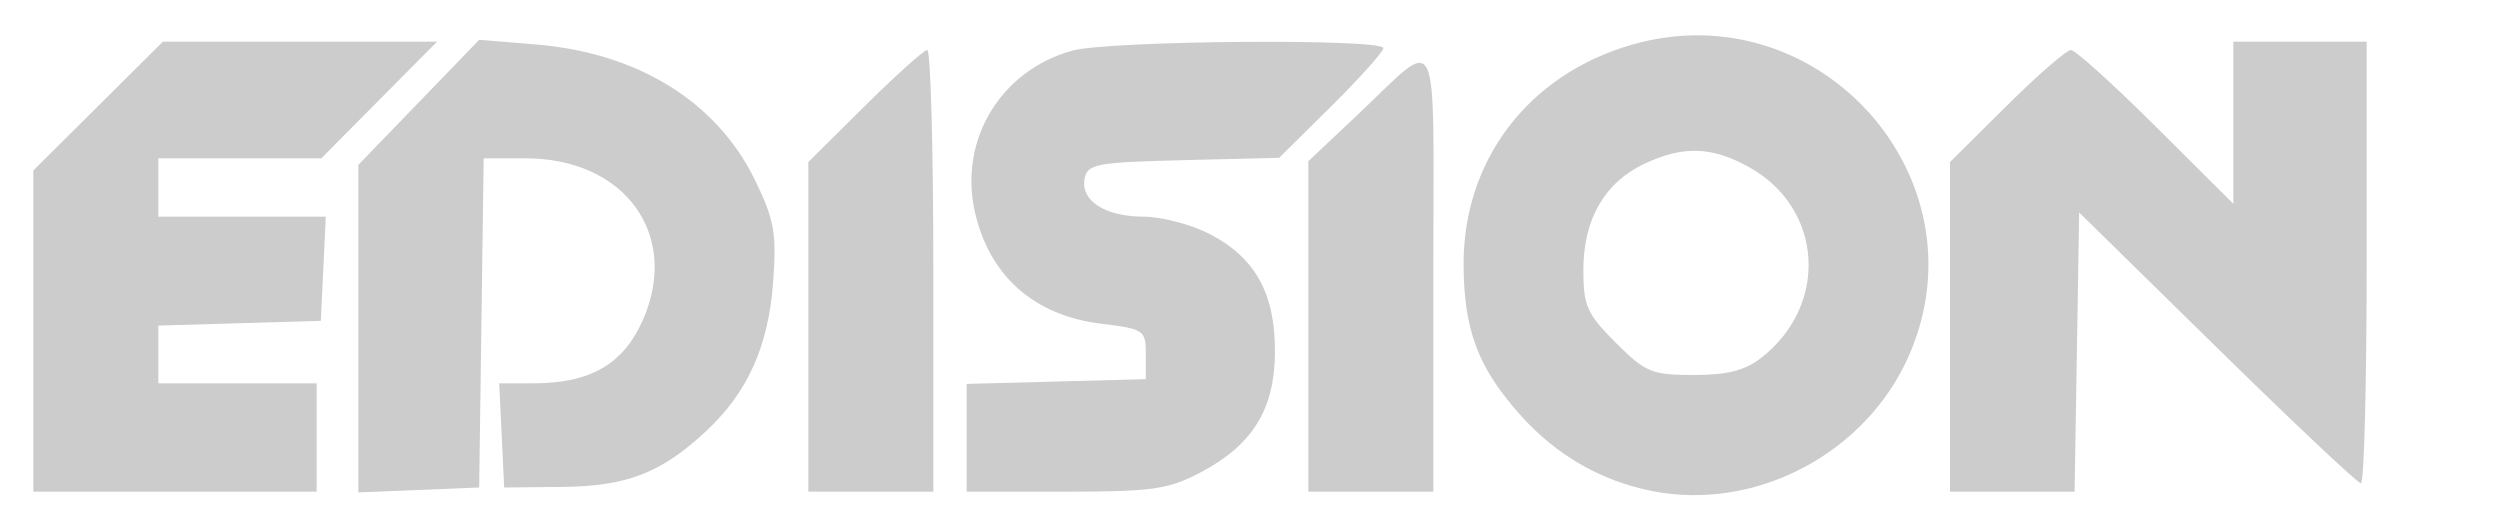 <?xml version="1.0" encoding="UTF-8" standalone="no"?>
<!-- Created with Inkscape (http://www.inkscape.org/) -->

<svg
   version="1.1"
   id="svg5079"
   width="300"
   height="63"
   viewBox="0 0 300 63"
   xmlns="http://www.w3.org/2000/svg"
   xmlns:svg="http://www.w3.org/2000/svg">
  <defs
     id="defs5083" />
  <g
     id="g5085">
    <path
       style="fill:#cccccc"
       d="M 198.344,58.943 C 192.239,57.758 186.857,54.691 182.585,49.962 c -5.172,-5.725 -6.908,-10.247 -6.956,-18.119 -0.076,-12.569 7.745,-22.861 20.105,-26.454 22.484,-6.536 42.632,15.938 33.367,37.218 -5.112,11.742 -18.31,18.752 -30.756,16.336 z m 13.041,-16.031 c 8.097,-6.369 7.376,-17.868 -1.431,-22.817 -4.501,-2.53 -7.988,-2.646 -12.671,-0.424 -4.745,2.252 -7.275,6.664 -7.279,12.698 -0.003,4.323 0.43,5.302 3.879,8.75 C 197.448,44.683 198.212,45 203.247,45 c 4.046,0 6.179,-0.547 8.138,-2.088 z"
       id="path5206" />
    <path
       style="fill:#cccccc"
       d="M 234,39.223 V 19.446 l 6.775,-6.723 C 244.501,9.025 247.98,6 248.506,6 c 0.526,0 5.127,4.154 10.225,9.23 L 268,24.46 V 14.73 5 h 8 8 v 26.5 c 0,14.575 -0.309,26.5 -0.687,26.5 -0.378,0 -8.141,-7.312 -17.25,-16.25 L 249.5,25.5 249.226,42.25 248.952,59 H 241.476 234 V 39.223 Z"
       id="path5583" />
    <path
       style="fill:#cccccc"
       d="M 157,39.173 V 19.346 l 5.75,-5.42 C 173.022,4.244 172,2.197 172,32.443 V 59 h -7.5 -7.5 z"
       id="path5581" />
    <path
       style="fill:#cccccc"
       d="M 116,52.534 V 46.068 L 126.75,45.784 137.5,45.5 v -3 c 0,-2.881 -0.214,-3.026 -5.388,-3.658 -8.029,-0.98 -13.406,-5.751 -15.13,-13.427 C 115.045,16.796 120.077,8.461 128.656,6.079 133.046,4.86 166,4.595 166,5.779 c 0,0.428 -2.812,3.564 -6.25,6.968 l -6.25,6.189 -11.488,0.282 C 131.57,19.474 130.49,19.676 130.153,21.434 129.645,24.084 132.616,26 137.231,26 c 2.117,0 5.648,0.918 7.848,2.04 5.496,2.804 7.913,7.095 7.917,14.062 0.005,6.95 -2.632,11.266 -8.904,14.573 C 140.199,58.729 138.306,59 127.843,59 H 116 Z"
       id="path5579" />
    <path
       style="fill:#cccccc"
       d="M 97,39.223 V 19.446 l 6.775,-6.723 C 107.501,9.025 110.876,6 111.275,6 111.674,6 112,17.925 112,32.5 V 59 H 104.5 97 Z"
       id="path5577" />
    <path
       style="fill:#cccccc"
       d="M 43,39.437 V 19.787 l 7.25,-7.504 7.25,-7.504 6.79,0.556 C 76.525,6.336 85.984,12.18 90.581,21.576 c 2.331,4.765 2.62,6.366 2.201,12.204 C 92.23,41.467 89.768,47.003 84.838,51.638 79.424,56.728 75.283,58.35 67.5,58.429 L 60.5,58.5 60.202,52.25 59.905,46 h 4.08 C 70.816,46 74.8,43.707 77.133,38.431 81.66,28.198 75.003,19 63.071,19 H 58.042 L 57.771,38.75 57.5,58.5 50.25,58.794 43,59.088 Z"
       id="path5575" />
    <path
       style="fill:#cccccc"
       d="M 4,39.727 V 20.453 L 11.772,12.727 19.544,5 H 35.995 52.446 L 45.5,12 38.554,19 H 28.777 19 V 22.5 26 H 29.048 39.095 L 38.798,32.25 38.5,38.5 28.75,38.786 19,39.072 V 42.536 46 H 28.5 38 V 52.5 59 H 21 4 Z"
       id="path5573" />
  </g>
</svg>
